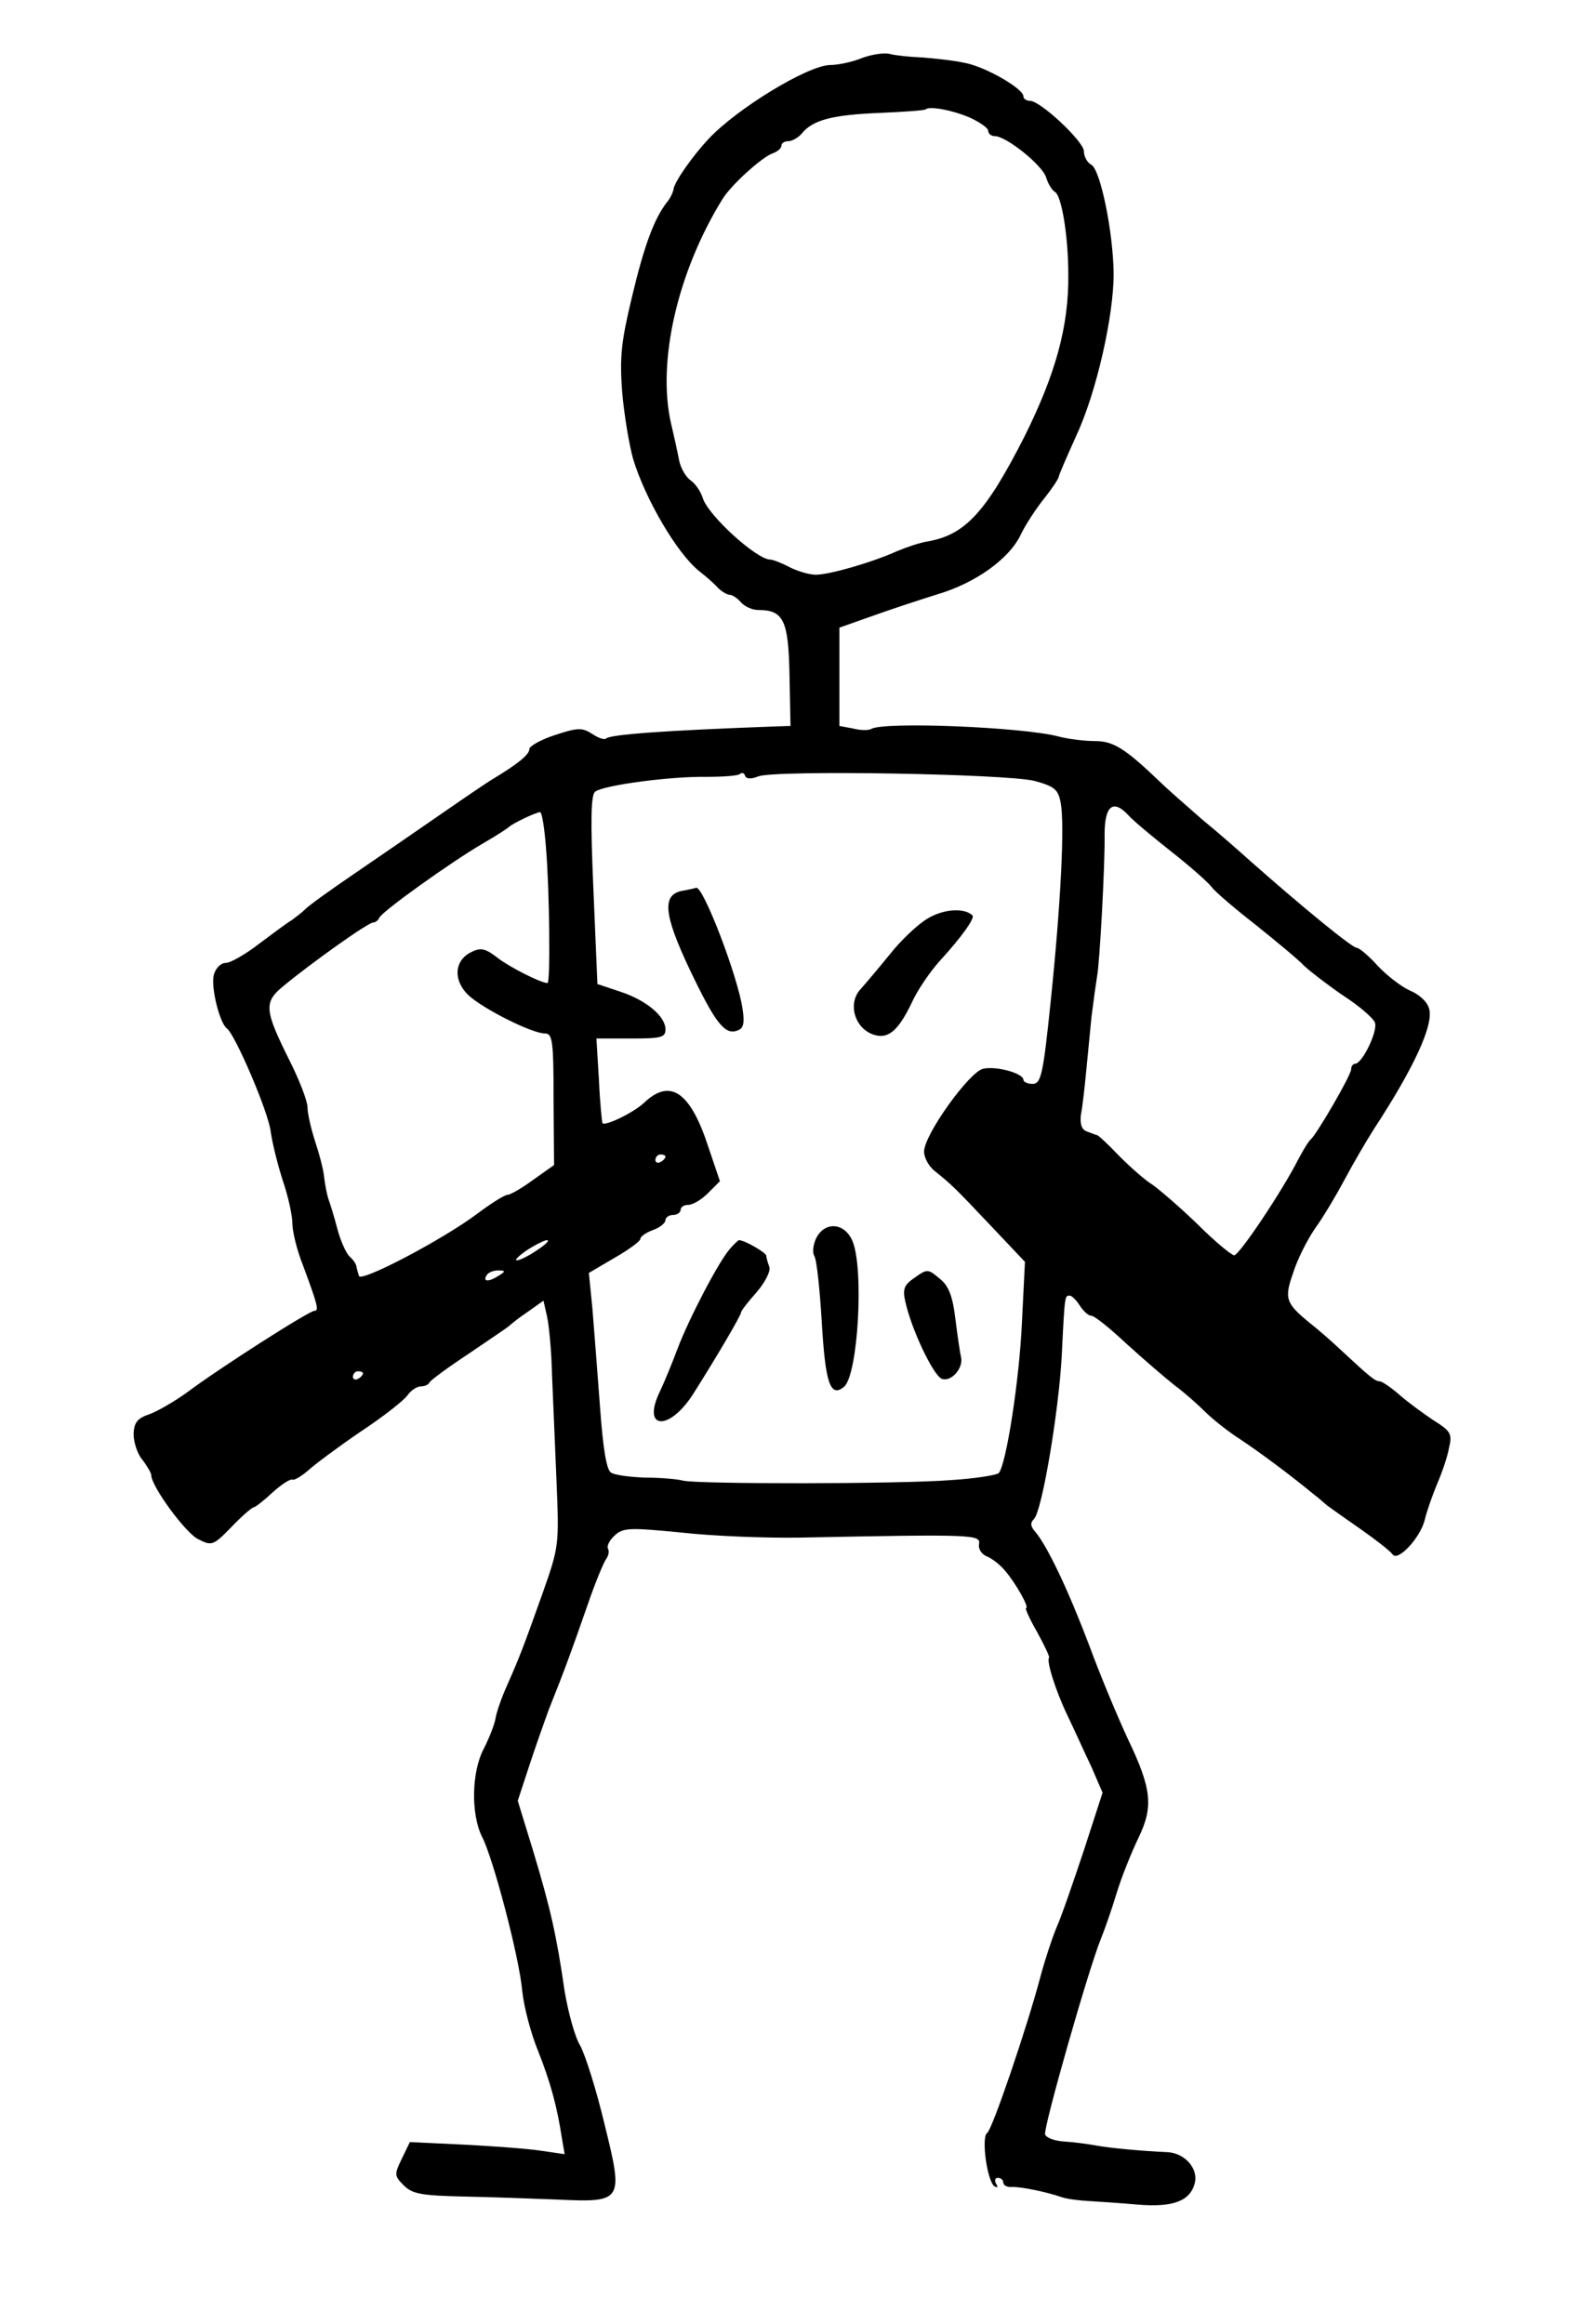 <?xml version="1.0" standalone="no"?>
<!DOCTYPE svg PUBLIC "-//W3C//DTD SVG 20010904//EN"
 "http://www.w3.org/TR/2001/REC-SVG-20010904/DTD/svg10.dtd">
<svg version="1.0" xmlns="http://www.w3.org/2000/svg"
 width="313pt" height="461pt" viewBox="0 0 313 461"
 preserveAspectRatio="xMidYMid meet">
<g transform="translate(0,461) scale(0.1,-0.1)"
fill="#000000" stroke="none">
<path d="M1710 4495 c-19 -8 -48 -14 -64 -14 -44 -1 -184 -86 -241 -147 -30
-32 -67 -84 -69 -99 -1 -7 -7 -19 -13 -26 -25 -32 -45 -85 -69 -186 -22 -91
-25 -121 -20 -190 4 -46 14 -106 22 -134 24 -79 87 -187 131 -222 13 -10 30
-25 37 -33 8 -8 19 -14 24 -14 5 0 15 -7 22 -15 7 -8 22 -15 34 -15 50 0 60
-20 62 -129 l2 -101 -31 -1 c-221 -8 -327 -16 -335 -24 -3 -3 -15 1 -27 9 -20
13 -29 13 -74 -2 -28 -9 -51 -22 -51 -28 0 -11 -24 -30 -72 -59 -9 -5 -56 -37
-105 -71 -48 -33 -126 -87 -173 -119 -47 -32 -90 -63 -95 -69 -6 -6 -18 -15
-26 -21 -9 -5 -38 -27 -65 -47 -27 -21 -57 -38 -66 -38 -10 0 -20 -10 -24 -24
-6 -25 12 -96 26 -106 16 -11 83 -167 87 -205 3 -22 14 -66 24 -97 11 -32 19
-70 19 -85 0 -16 9 -53 21 -83 29 -78 32 -90 23 -90 -11 0 -192 -116 -253
-162 -25 -18 -58 -37 -74 -43 -24 -8 -31 -16 -32 -39 0 -16 7 -39 17 -51 10
-13 18 -27 18 -31 0 -22 68 -115 93 -127 27 -14 30 -13 66 24 21 22 41 39 44
39 3 0 20 13 38 30 18 16 35 27 39 25 3 -2 17 6 31 18 13 12 60 47 104 77 44
29 86 62 93 72 7 10 19 18 27 18 7 0 15 3 17 8 2 4 37 30 78 57 41 28 77 52
80 55 3 3 19 16 37 28 l31 22 7 -31 c4 -17 9 -70 10 -117 2 -48 6 -144 9 -213
5 -123 5 -127 -28 -220 -36 -101 -44 -123 -71 -184 -10 -22 -20 -51 -22 -63
-2 -13 -13 -40 -23 -60 -25 -46 -26 -131 -4 -175 22 -42 74 -239 80 -307 3
-30 17 -84 32 -120 24 -61 37 -108 47 -174 l5 -29 -48 7 c-26 4 -95 9 -153 12
l-106 5 -16 -33 c-15 -31 -15 -34 4 -53 17 -17 35 -20 117 -22 53 -1 137 -4
187 -6 131 -6 132 -4 94 150 -16 67 -38 137 -48 155 -11 18 -24 67 -31 108
-16 111 -28 164 -62 277 l-31 101 21 64 c11 34 30 88 41 118 32 80 45 116 76
205 15 44 32 85 37 92 5 7 7 16 4 21 -3 5 3 17 13 26 17 16 30 16 133 6 62 -7
167 -11 233 -10 350 7 360 6 357 -13 -2 -9 5 -20 15 -24 10 -4 26 -16 36 -28
21 -24 50 -75 42 -75 -2 0 7 -21 22 -47 15 -27 25 -49 24 -51 -6 -6 13 -66 36
-114 14 -29 35 -76 48 -103 l22 -51 -37 -114 c-21 -63 -45 -133 -55 -155 -9
-22 -23 -65 -31 -95 -26 -99 -96 -305 -106 -311 -12 -8 0 -97 15 -106 6 -3 7
-1 3 5 -4 7 -2 12 3 12 6 0 11 -4 11 -9 0 -6 8 -10 18 -9 20 0 68 -10 97 -20
11 -4 36 -7 55 -8 19 -1 62 -4 96 -7 71 -6 105 7 114 43 7 29 -20 59 -54 61
-49 2 -113 8 -141 13 -16 3 -45 7 -63 8 -19 1 -36 7 -39 14 -4 12 86 328 111
389 7 17 21 57 31 90 10 33 30 82 43 109 30 62 27 97 -21 197 -19 41 -54 124
-76 184 -42 111 -83 197 -107 226 -10 11 -11 18 -3 26 16 16 49 213 55 323 6
123 6 120 16 120 4 0 13 -9 20 -20 7 -11 17 -20 23 -20 6 0 37 -25 70 -56 33
-30 76 -67 95 -82 19 -14 46 -38 60 -52 14 -14 45 -39 70 -55 38 -25 101 -72
147 -110 7 -5 18 -15 25 -21 8 -6 38 -27 68 -48 30 -21 58 -43 62 -49 10 -16
55 32 64 68 4 17 15 48 24 70 10 23 21 55 24 72 7 29 4 34 -31 56 -21 14 -51
36 -68 51 -16 14 -34 26 -38 26 -9 0 -18 7 -75 60 -21 20 -49 44 -63 55 -49
40 -52 49 -34 100 8 26 28 66 44 89 16 22 42 66 58 96 16 30 42 75 58 100 81
124 118 206 110 238 -3 14 -19 29 -38 37 -18 8 -46 30 -64 49 -18 20 -37 36
-42 36 -9 0 -108 81 -212 173 -20 18 -62 55 -95 82 -32 28 -71 62 -85 76 -68
65 -91 79 -127 79 -20 0 -53 4 -72 9 -71 19 -348 30 -372 15 -5 -3 -21 -3 -36
1 l-27 5 0 98 0 97 65 23 c36 13 94 32 129 43 75 22 143 70 166 119 9 19 30
51 46 71 16 20 29 40 29 43 0 3 16 40 35 82 40 86 74 237 74 321 -1 83 -26
205 -44 216 -8 4 -15 16 -15 27 0 19 -86 100 -107 100 -7 0 -13 4 -13 9 0 15
-74 58 -115 66 -22 5 -60 9 -85 11 -25 1 -54 4 -65 7 -11 3 -36 -1 -55 -8z
m213 -118 c20 -9 37 -21 37 -26 0 -6 6 -11 13 -11 23 0 95 -58 102 -82 4 -13
12 -26 18 -29 13 -9 26 -88 26 -164 1 -102 -25 -197 -88 -323 -76 -149 -117
-193 -191 -206 -14 -2 -41 -11 -60 -19 -51 -23 -135 -47 -162 -47 -13 0 -36 7
-52 15 -15 8 -33 15 -38 15 -27 0 -123 87 -134 122 -4 13 -15 29 -24 35 -10 7
-20 25 -23 40 -3 16 -10 48 -16 73 -28 123 13 301 102 445 17 28 79 84 100 91
9 3 17 10 17 15 0 5 6 9 14 9 7 0 20 7 27 16 22 26 59 36 153 40 49 2 90 5 92
7 7 7 52 -1 87 -16z m-419 -1307 c35 13 492 5 548 -9 40 -11 47 -17 52 -44 8
-44 0 -201 -20 -394 -15 -145 -19 -163 -36 -163 -10 0 -18 4 -18 8 0 13 -54
28 -80 22 -27 -6 -115 -128 -117 -163 -1 -11 8 -29 20 -39 36 -29 39 -32 111
-108 l69 -73 -6 -121 c-5 -112 -31 -281 -46 -298 -4 -4 -47 -11 -96 -14 -105
-8 -501 -8 -530 -1 -11 3 -45 6 -75 6 -30 1 -61 5 -68 10 -9 5 -16 48 -22 132
-5 68 -12 156 -15 194 l-7 70 51 30 c28 16 51 33 51 37 0 5 11 13 25 18 14 5
25 14 25 20 0 5 7 10 15 10 8 0 15 5 15 10 0 6 7 10 15 10 9 0 26 10 39 23
l24 24 -22 65 c-36 112 -76 140 -128 91 -21 -20 -77 -47 -83 -41 -1 2 -5 40
-7 86 l-5 82 69 0 c59 0 68 2 68 18 0 26 -38 58 -90 75 l-45 15 -8 188 c-6
140 -5 189 4 194 19 13 150 30 217 29 35 0 67 2 70 6 4 3 8 2 10 -4 2 -6 12
-7 26 -1z m735 -78 c9 -10 46 -41 84 -71 37 -29 73 -61 80 -70 6 -9 46 -43 87
-75 41 -33 85 -69 97 -82 13 -12 48 -39 79 -60 31 -20 58 -44 61 -52 7 -16
-25 -82 -39 -82 -4 0 -8 -5 -8 -11 0 -12 -69 -130 -80 -139 -4 -3 -15 -21 -25
-40 -32 -63 -117 -190 -127 -190 -5 0 -38 27 -72 61 -35 34 -76 69 -90 79 -15
9 -44 35 -65 56 -20 21 -40 40 -44 42 -4 1 -14 5 -22 8 -10 4 -13 15 -11 33 3
14 7 51 10 81 3 30 8 81 11 113 4 32 9 68 11 80 5 22 16 223 15 282 0 57 17
71 48 37z m-1156 -64 c7 -83 9 -268 3 -268 -13 0 -76 32 -99 50 -23 18 -33 21
-51 12 -35 -16 -38 -56 -7 -86 29 -27 126 -76 152 -76 15 0 17 -15 17 -130 l1
-131 -41 -29 c-23 -17 -46 -30 -51 -30 -6 0 -33 -17 -61 -38 -68 -51 -230
-136 -234 -123 -2 6 -4 14 -5 18 0 5 -6 14 -14 21 -7 7 -18 32 -24 55 -6 23
-14 49 -17 57 -3 8 -7 28 -9 44 -1 15 -10 48 -18 72 -8 25 -15 55 -15 67 0 13
-16 54 -35 92 -51 102 -52 117 -13 149 57 47 168 126 178 126 4 0 10 4 12 9 4
12 144 112 206 148 26 15 49 30 52 33 6 6 51 28 61 29 4 1 9 -32 12 -71z m237
-612 c0 -3 -4 -8 -10 -11 -5 -3 -10 -1 -10 4 0 6 5 11 10 11 6 0 10 -2 10 -4z
m-255 -186 c-16 -11 -34 -20 -40 -20 -5 0 4 9 20 20 17 11 35 20 40 20 6 0 -3
-9 -20 -20z m-75 -50 c-20 -13 -33 -13 -25 0 3 6 14 10 23 10 15 0 15 -2 2
-10z m-270 -194 c0 -3 -4 -8 -10 -11 -5 -3 -10 -1 -10 4 0 6 5 11 10 11 6 0
10 -2 10 -4z"/>
<path d="M1353 2843 c-40 -8 -37 -46 15 -156 51 -107 70 -131 95 -121 12 4 14
15 10 42 -9 64 -78 244 -92 241 -3 -1 -16 -4 -28 -6z"/>
<path d="M1840 2788 c-19 -11 -53 -43 -75 -71 -22 -27 -48 -58 -58 -69 -27
-29 -11 -80 28 -91 27 -8 47 9 73 63 11 25 37 63 57 85 43 47 69 84 64 89 -16
16 -58 13 -89 -6z"/>
<path d="M1620 2156 c-7 -13 -9 -30 -5 -37 5 -7 11 -66 15 -131 7 -122 17
-151 44 -129 28 23 40 234 17 289 -15 36 -53 40 -71 8z"/>
<path d="M1448 2133 c-23 -26 -82 -140 -104 -198 -10 -27 -26 -66 -35 -85 -37
-76 18 -80 66 -5 48 76 95 156 95 162 0 3 14 21 31 40 17 20 28 42 25 50 -3 8
-6 18 -6 22 0 6 -43 31 -54 31 -2 0 -10 -8 -18 -17z"/>
<path d="M1812 2074 c-19 -13 -22 -22 -16 -47 12 -54 55 -145 72 -152 19 -7
44 22 38 44 -2 9 -7 43 -11 75 -5 43 -13 64 -28 77 -27 23 -27 23 -55 3z"/>
</g>
</svg>

